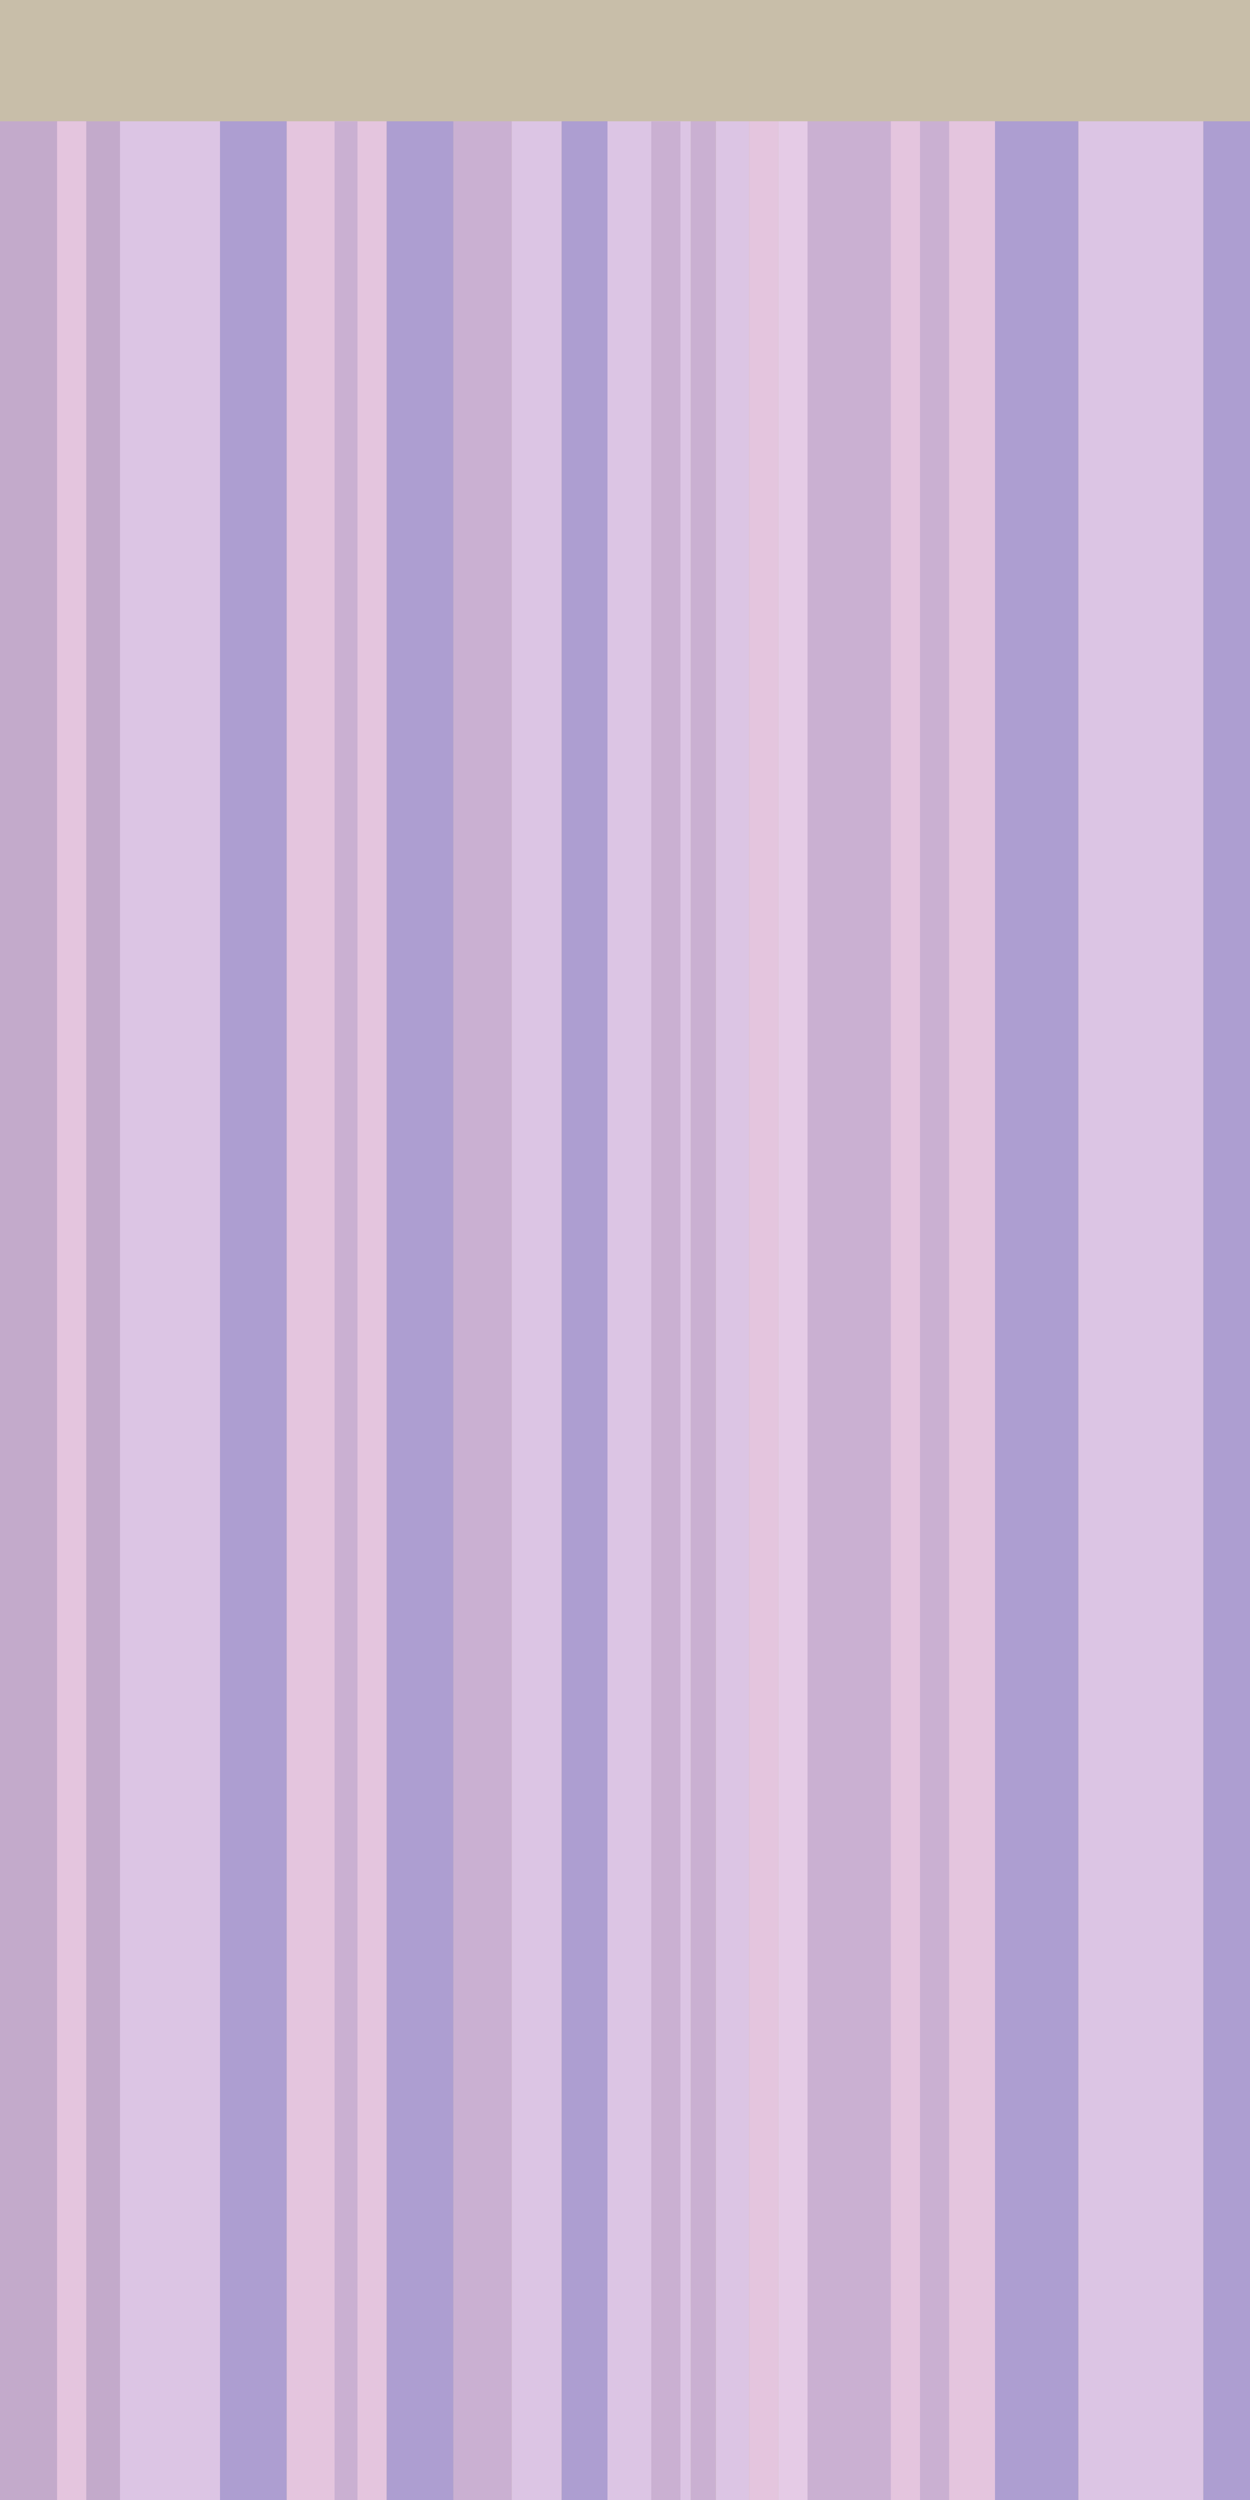 <?xml version="1.0" encoding="UTF-8" standalone="no"?>
<svg xmlns:xlink="http://www.w3.org/1999/xlink" height="300.0px" width="150.0px" xmlns="http://www.w3.org/2000/svg">
  <g transform="matrix(1.0, 0.0, 0.0, 1.0, 0.0, 0.0)">
    <use height="333.5" transform="matrix(1.0, 0.0, 0.0, 1.0, 0.0, -14.55)" width="150.0" xlink:href="#sprite0"/>
  </g>
  <defs>
    <g id="sprite0" transform="matrix(1.0, 0.0, 0.0, 1.0, 0.0, 14.55)">
      <use height="300.0" transform="matrix(1.0, 0.0, 0.0, 1.0, 0.0, 0.0)" width="150.0" xlink:href="#shape0"/>
      <clipPath id="clipPath0" transform="matrix(1.0, 0.0, 0.0, 1.0, 0.0, 14.55)">
        <use height="300.0" transform="matrix(1.0, 0.0, 0.0, 1.0, 0.0, 0.0)" width="150.0" xlink:href="#shape1"/>
      </clipPath>
      <g clip-path="url(#clipPath0)">
        <use height="333.5" transform="matrix(1.0, 0.0, 0.0, 1.0, 0.0, -14.55)" width="150.0" xlink:href="#shape2"/>
      </g>
    </g>
    <g id="shape0" transform="matrix(1.0, 0.0, 0.0, 1.0, 0.0, 0.0)">
      <path d="M150.0 0.0 L150.0 300.0 0.0 300.0 0.0 0.0 150.0 0.0" fill="#c8bea9" fill-rule="evenodd" stroke="none"/>
    </g>
    <g id="shape1" transform="matrix(1.0, 0.0, 0.0, 1.0, 0.0, 0.0)">
      <path d="M150.0 0.0 L150.0 300.0 0.0 300.0 0.0 0.0 150.0 0.0" fill="#84aab6" fill-rule="evenodd" stroke="none"/>
    </g>
    <g id="shape2" transform="matrix(1.0, 0.0, 0.0, 1.0, 0.0, 14.55)">
      <path d="M14.4 315.05 L14.4 -13.5 25.4 -13.5 25.4 -12.45 26.15 -12.45 26.15 -9.5 26.4 -9.5 26.4 309.1 26.15 309.1 26.15 315.05 14.4 315.05 M61.4 -9.5 L63.4 -9.5 63.4 -13.5 67.4 -13.5 67.4 314.0 63.4 314.0 63.4 309.1 61.4 309.1 61.4 -9.5 M72.9 -13.5 L82.65 -13.5 82.9 -13.5 82.9 312.95 85.9 312.95 85.9 -13.5 89.9 -13.5 89.9 315.05 85.9 315.05 85.9 314.0 82.65 314.0 72.9 314.0 72.9 -13.5 M129.4 -9.5 L143.15 -9.5 143.15 -13.5 144.4 -13.5 144.4 314.0 143.15 314.0 143.15 309.1 129.4 309.1 129.4 -9.5" fill="#dcc5e4" fill-rule="evenodd" stroke="none"/>
      <path d="M14.4 315.05 L12.4 315.05 12.4 314.0 0.0 314.0 0.0 -13.5 14.4 -13.5 14.4 315.05" fill="#c3aacb" fill-rule="evenodd" stroke="none"/>
      <path d="M34.4 -9.5 L37.4 -9.5 37.4 -12.45 39.15 -12.45 39.15 -13.5 46.4 -13.5 46.4 315.05 37.4 315.05 37.4 309.1 34.4 309.1 34.4 -9.5" fill="#e4c5de" fill-rule="evenodd" stroke="none"/>
      <path d="M54.4 -9.5 L61.4 -9.5 61.4 309.1 54.4 309.1 54.4 -9.5 M82.65 -13.5 L82.65 -14.5 85.9 -14.5 85.9 -13.5 85.9 312.95 82.9 312.95 82.9 -13.5 82.65 -13.5 M119.4 315.05 L113.45 315.05 113.45 309.1 103.7 309.1 103.7 315.05 96.9 315.05 96.9 -13.5 103.05 -13.5 103.05 -12.45 103.7 -12.45 103.7 -9.5 113.45 -9.5 113.45 -12.45 114.95 -12.45 114.95 -13.5 119.4 -13.5 119.4 315.05" fill="#cab0d2" fill-rule="evenodd" stroke="none"/>
      <path d="M26.4 -9.5 L34.4 -9.5 34.4 309.1 26.4 309.1 26.4 -9.5 M46.4 -13.5 L50.4 -13.5 50.4 -9.5 54.4 -9.5 54.4 309.1 50.4 309.1 50.4 315.05 46.4 315.05 46.4 -13.5 M67.4 -13.5 L72.9 -13.5 72.9 314.0 67.4 314.0 67.4 -13.5 M85.9 315.05 L85.9 318.95 82.65 318.95 82.65 314.0 85.9 314.0 85.9 315.05 M119.4 -13.5 L125.55 -13.5 125.55 -9.5 129.4 -9.5 129.4 309.1 125.55 309.1 125.55 315.05 119.4 315.05 119.4 -13.5 M144.4 -13.5 L150.0 -13.5 150.0 314.0 144.4 314.0 144.4 -13.5" fill="#ad9ed1" fill-rule="evenodd" stroke="none"/>
      <path d="M42.9 -9.5 L42.9 309.1 40.15 309.1 40.15 -9.5 42.9 -9.5" fill="#cab0d2" fill-rule="evenodd" stroke="none"/>
      <path d="M119.4 -13.5 L119.4 315.05 116.7 315.05 116.7 309.1 113.9 309.1 113.9 -9.5 116.7 -9.5 116.7 -12.45 117.4 -12.45 117.4 -13.5 119.4 -13.5" fill="#e4c5de" fill-rule="evenodd" stroke="none"/>
      <path d="M108.65 -9.5 L108.65 -12.45 109.1 -12.45 109.1 -13.5 110.4 -13.5 110.4 315.05 108.65 315.05 108.65 309.1 106.9 309.1 106.9 -9.5 108.65 -9.5" fill="#e4c5de" fill-rule="evenodd" stroke="none"/>
      <path d="M91.65 -12.45 L92.1 -12.45 92.1 -13.5 93.4 -13.5 93.4 315.05 91.65 315.05 91.65 309.1 89.9 309.1 89.9 -9.5 91.65 -9.5 91.65 -12.45" fill="#e4c5de" fill-rule="evenodd" stroke="none"/>
      <path d="M8.6 -13.5 L9.05 -13.5 9.05 -14.55 10.35 -14.55 10.35 314.0 8.6 314.0 8.6 308.05 6.85 308.05 6.85 -10.55 8.6 -10.55 8.6 -13.5" fill="#e4c5de" fill-rule="evenodd" stroke="none"/>
      <path d="M95.6 -13.5 L96.9 -13.5 96.9 315.05 95.15 315.05 95.15 309.1 93.4 309.1 93.4 -9.5 95.15 -9.5 95.15 -12.45 95.6 -12.45 95.6 -13.5" fill="#e5cbe6" fill-rule="evenodd" stroke="none"/>
      <path d="M79.9 -12.45 L80.35 -12.45 80.35 -13.5 81.65 -13.5 81.65 315.05 79.9 315.05 79.9 309.1 78.15 309.1 78.15 -9.5 79.9 -9.5 79.9 -12.45" fill="#cab0d2" fill-rule="evenodd" stroke="none"/>
    </g>
  </defs>
</svg>
